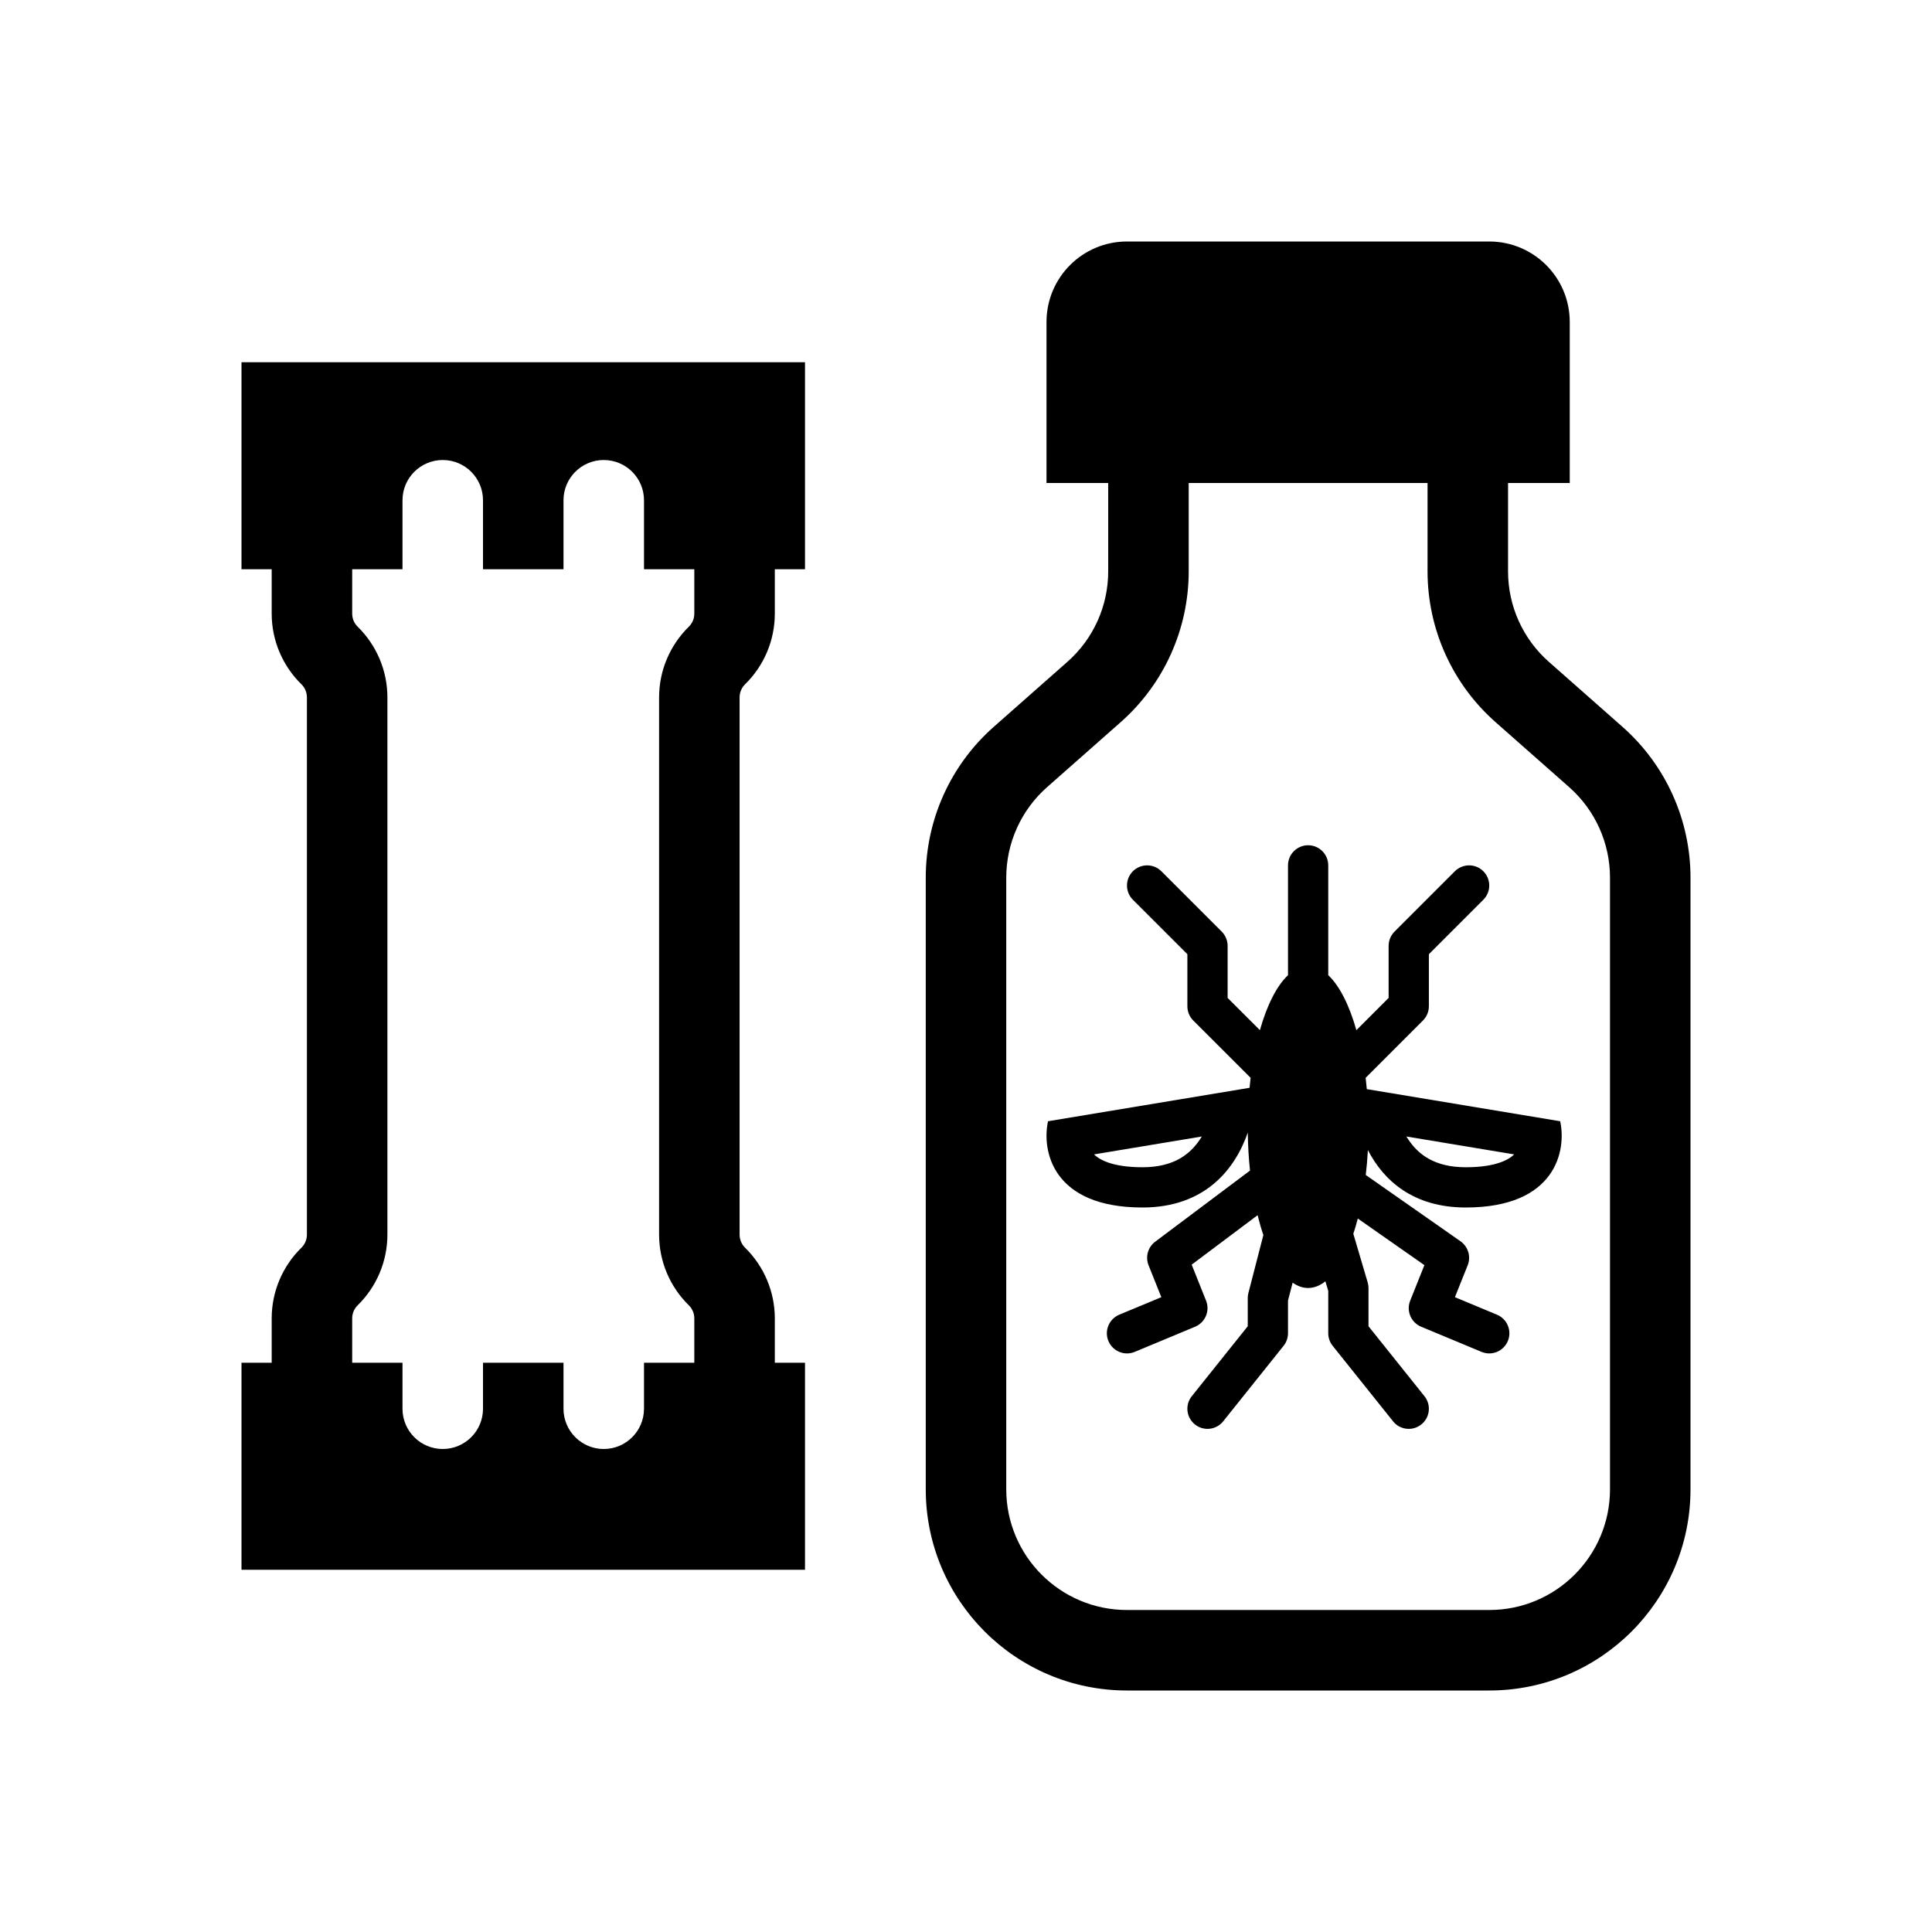 <svg width="48" height="48" viewBox="0 0 48 48" fill="none" xmlns="http://www.w3.org/2000/svg">
<rect width="48" height="48" fill="white"/>
<path fill-rule="evenodd" clip-rule="evenodd" d="M28 6C26.895 6 26 6.895 26 8V12H27.533V14.195C27.533 15.056 27.164 15.875 26.518 16.444L24.692 18.056C23.616 19.005 23 20.37 23 21.805V37C23 39.761 25.239 42 28 42H37C39.761 42 42 39.761 42 37V21.805C42 20.37 41.384 19.005 40.308 18.056L38.482 16.444C37.836 15.875 37.467 15.056 37.467 14.195V12H39V8C39 6.895 38.105 6 37 6H28ZM35.467 12H29.533V14.195C29.533 15.63 28.917 16.995 27.841 17.944L26.015 19.556C25.37 20.125 25 20.944 25 21.805V37C25 38.657 26.343 40 28 40H37C38.657 40 40 38.657 40 37V21.805C40 20.944 39.63 20.125 38.985 19.556L37.159 17.944C36.083 16.995 35.467 15.63 35.467 14.195V12ZM33 21.5C33 21.224 32.776 21 32.5 21C32.224 21 32 21.224 32 21.5V24.228C31.72 24.492 31.477 24.973 31.302 25.594L30.5 24.793V23.5C30.5 23.367 30.447 23.24 30.354 23.146L28.854 21.646C28.658 21.451 28.342 21.451 28.146 21.646C27.951 21.842 27.951 22.158 28.146 22.354L29.5 23.707V25C29.5 25.133 29.553 25.26 29.646 25.354L31.071 26.778C31.061 26.86 31.053 26.942 31.045 27.026L26.038 27.857C25.881 28.571 26.131 30 28.384 30C29.933 30 30.683 29.054 31.001 28.138C31.005 28.465 31.024 28.781 31.056 29.083L28.7 30.85C28.519 30.986 28.452 31.226 28.536 31.436L28.853 32.228L27.808 32.663C27.553 32.77 27.432 33.062 27.538 33.317C27.645 33.572 27.937 33.693 28.192 33.587L29.692 32.962C29.945 32.856 30.066 32.568 29.964 32.314L29.607 31.42L31.245 30.191C31.288 30.366 31.335 30.53 31.388 30.684L31.016 32.125C31.005 32.166 31 32.208 31 32.25V32.95L29.61 34.688C29.437 34.903 29.472 35.218 29.688 35.39C29.903 35.563 30.218 35.528 30.39 35.312L31.89 33.437C31.961 33.349 32 33.239 32 33.125V32.313L32.115 31.867C32.238 31.954 32.367 32 32.5 32C32.649 32 32.793 31.942 32.929 31.834L33 32.072V33.125C33 33.239 33.039 33.349 33.11 33.437L34.61 35.312C34.782 35.528 35.097 35.563 35.312 35.39C35.528 35.218 35.563 34.903 35.39 34.688L34 32.95V32C34 31.952 33.993 31.904 33.979 31.858L33.623 30.653C33.663 30.533 33.7 30.407 33.734 30.274L35.389 31.432L35.036 32.314C34.934 32.568 35.055 32.856 35.308 32.962L36.808 33.587C37.063 33.693 37.355 33.572 37.462 33.317C37.568 33.062 37.447 32.77 37.192 32.663L36.147 32.228L36.464 31.436C36.55 31.22 36.477 30.974 36.287 30.84L33.932 29.192C33.956 28.992 33.973 28.785 33.985 28.573C34.375 29.331 35.113 30 36.416 30C38.669 30 38.919 28.571 38.762 27.857L33.958 27.059C33.95 26.964 33.94 26.871 33.929 26.778L35.353 25.354C35.447 25.26 35.5 25.133 35.5 25V23.707L36.853 22.354C37.049 22.158 37.049 21.842 36.853 21.646C36.658 21.451 36.342 21.451 36.146 21.646L34.646 23.146C34.553 23.24 34.5 23.367 34.5 23.5V24.793L33.699 25.594C33.523 24.973 33.281 24.492 33 24.228V21.5ZM28.384 29C27.634 29 27.315 28.811 27.18 28.681L29.859 28.236C29.843 28.263 29.826 28.289 29.808 28.315C29.56 28.683 29.157 29 28.384 29ZM37.62 28.681C37.485 28.811 37.166 29 36.416 29C35.643 29 35.24 28.683 34.992 28.315C34.974 28.289 34.958 28.263 34.941 28.236L37.62 28.681ZM6 14.143H6.75V15.245C6.75 15.905 7.016 16.538 7.488 17C7.576 17.086 7.625 17.204 7.625 17.327V30.673C7.625 30.796 7.576 30.914 7.488 31C7.016 31.462 6.75 32.095 6.75 32.755V33.857H6V39H20V33.857H19.25V32.755C19.25 32.095 18.984 31.462 18.512 31C18.424 30.914 18.375 30.796 18.375 30.673V17.327C18.375 17.204 18.424 17.086 18.512 17C18.984 16.538 19.25 15.905 19.25 15.245V14.143H20V9H6V14.143ZM17.25 33.857V32.755C17.25 32.632 17.201 32.515 17.113 32.429C16.641 31.966 16.375 31.334 16.375 30.673V17.327C16.375 16.666 16.641 16.034 17.113 15.571C17.201 15.485 17.25 15.368 17.25 15.245V14.143H16V12.429C16 11.876 15.552 11.429 15 11.429C14.448 11.429 14 11.876 14 12.429V14.143H12V12.429C12 11.876 11.552 11.429 11 11.429C10.448 11.429 10 11.876 10 12.429V14.143H8.75V15.245C8.75 15.368 8.799 15.485 8.887 15.571C9.359 16.034 9.625 16.666 9.625 17.327V30.673C9.625 31.334 9.359 31.966 8.887 32.429C8.799 32.515 8.75 32.632 8.75 32.755V33.857H10V35C10 35.552 10.448 36 11 36C11.552 36 12 35.552 12 35V33.857H14V35C14 35.552 14.448 36 15 36C15.552 36 16 35.552 16 35V33.857H17.25Z" fill="black"/>
</svg>
